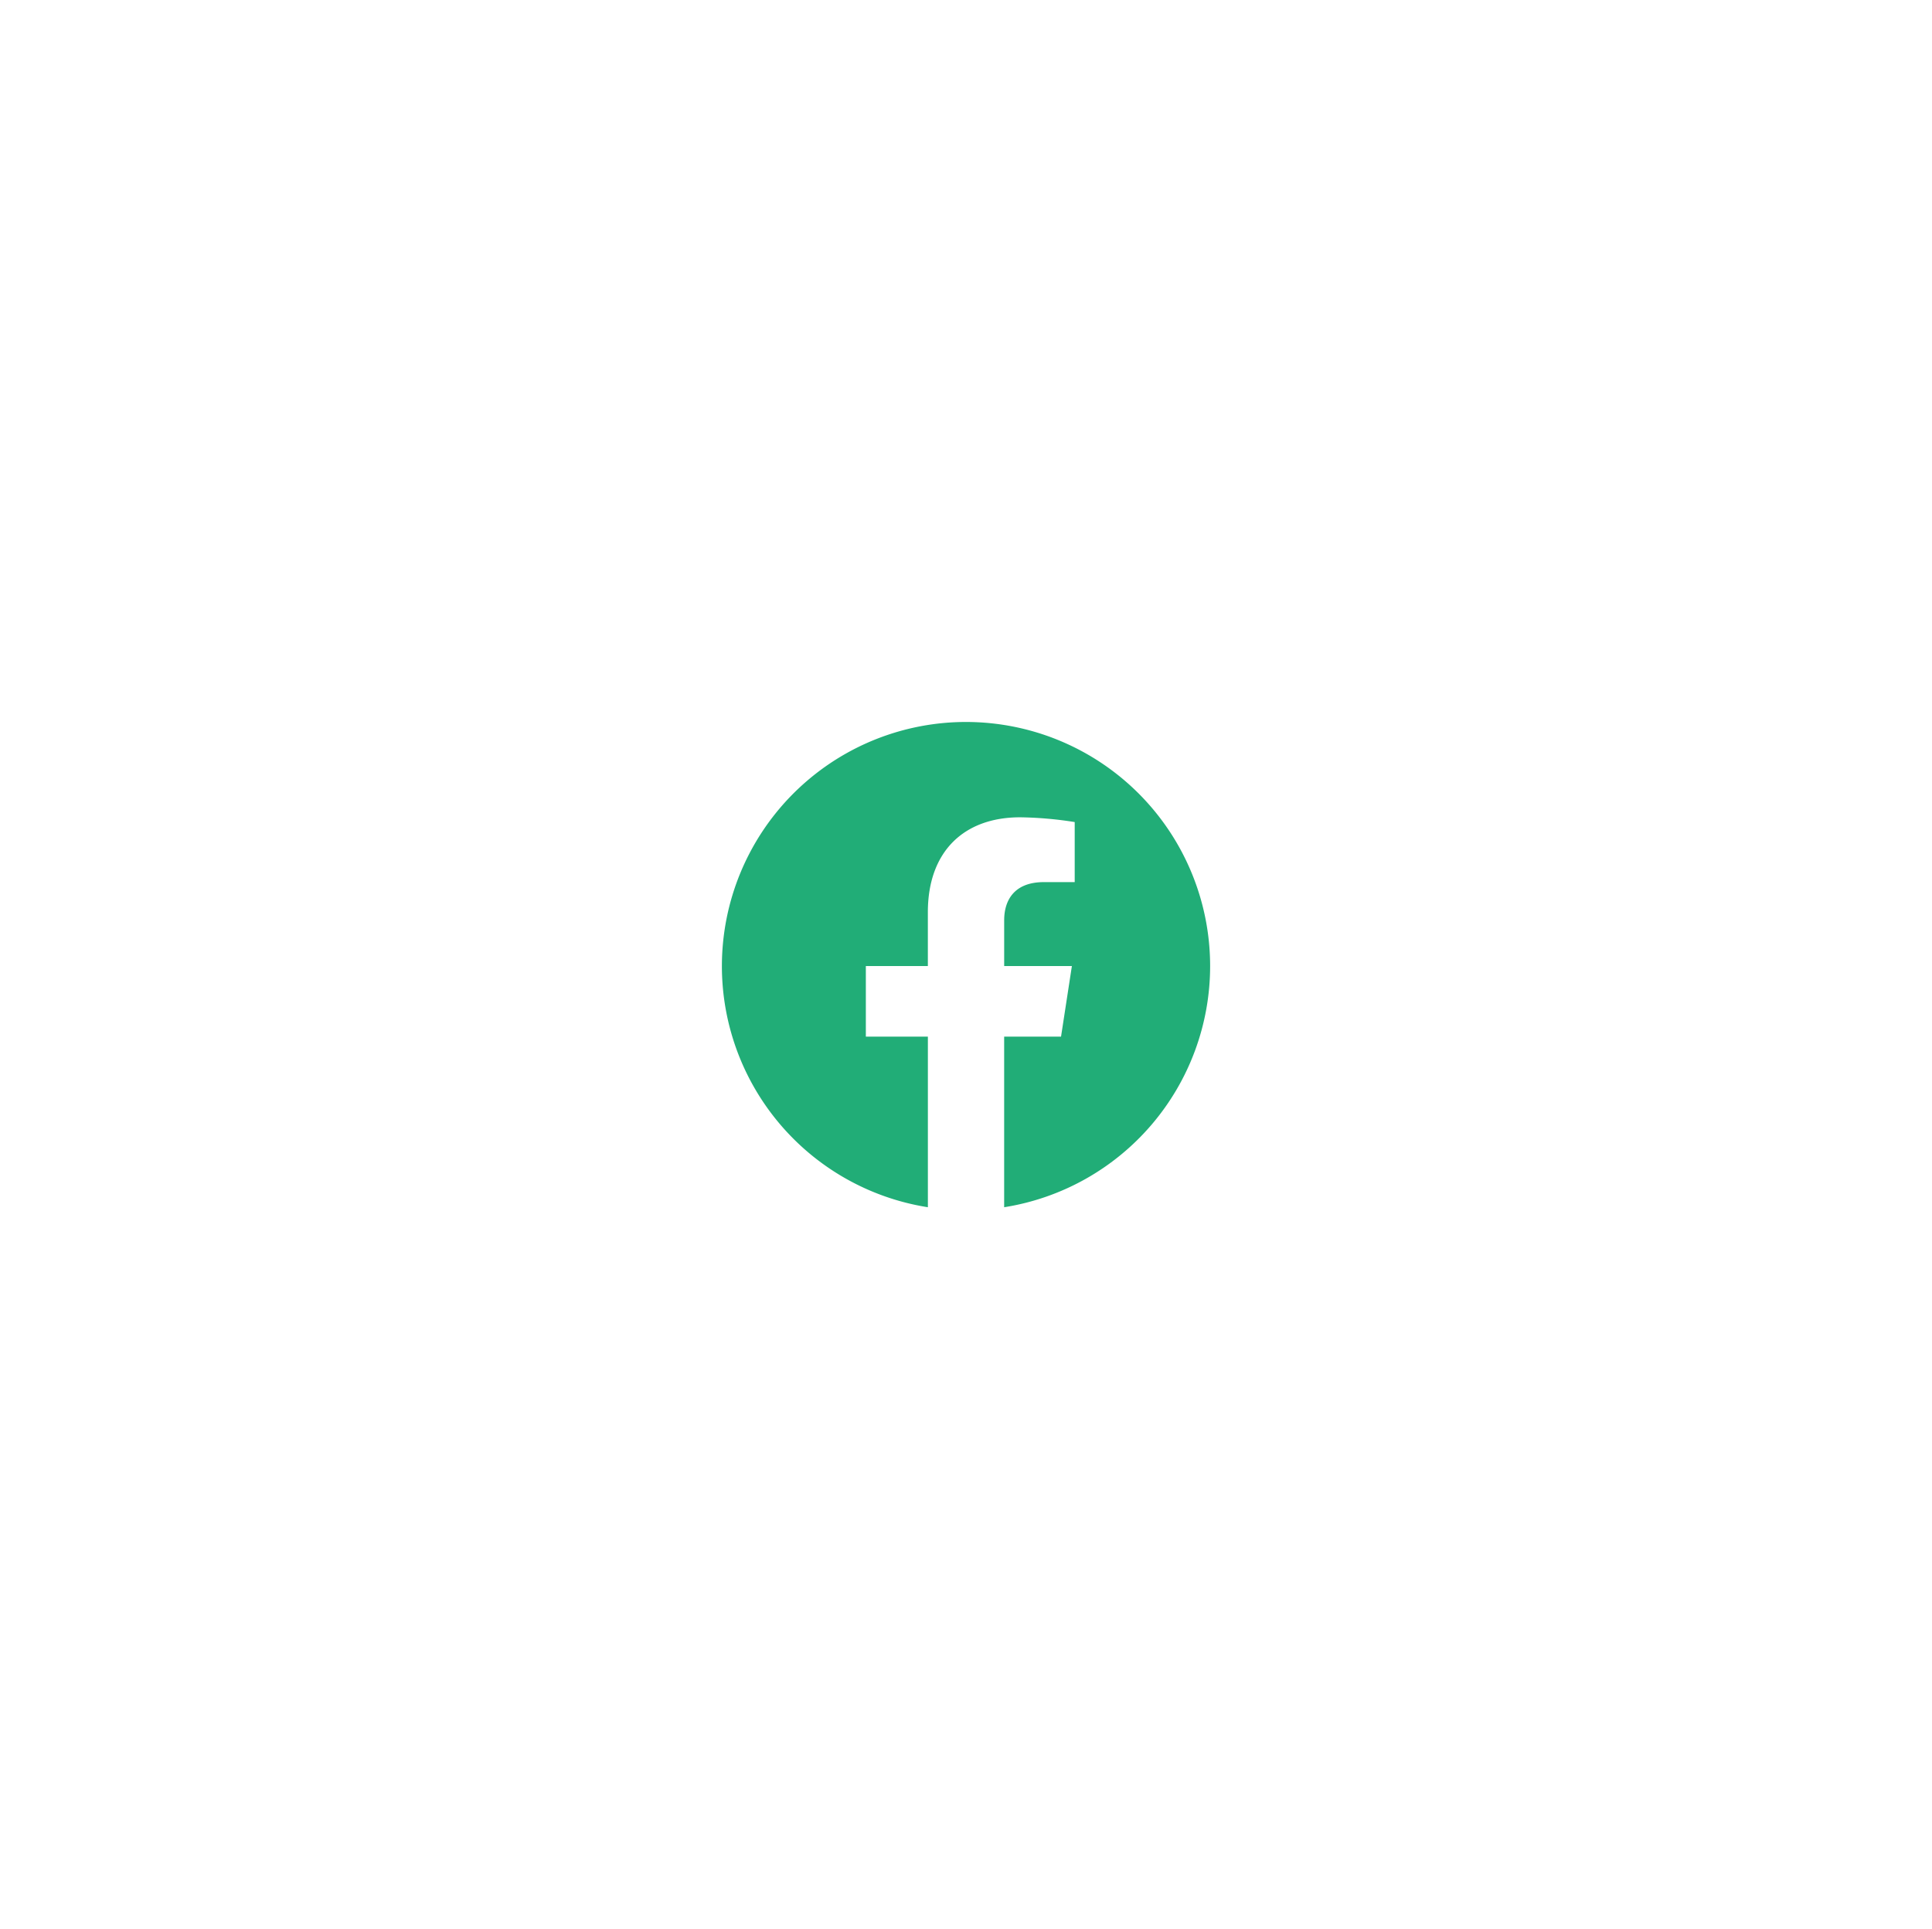 <svg xmlns="http://www.w3.org/2000/svg" xmlns:xlink="http://www.w3.org/1999/xlink" width="277" height="276.577" viewBox="0 0 277 276.577">
  <!-- <defs>
    <filter id="Icon_awesome-facebook" x="0" y="0" width="277" height="276.577" filterUnits="userSpaceOnUse">
      <feOffset input="SourceAlpha"/>
      <feGaussianBlur stdDeviation="34.5" result="blur"/>
      <feFlood flood-color="silver" flood-opacity="0.49"/>
      <feComposite operator="in" in2="blur"/>
      <feComposite in="SourceGraphic"/>
    </filter>
  </defs> -->
  <g transform="matrix(1, 0, 0, 1, 0, 0)" filter="url(#Icon_awesome-facebook)">
    <path id="Icon_awesome-facebook-2" data-name="Icon awesome-facebook" d="M70.562,35.563A35,35,0,1,0,30.094,70.139V45.68H21.2V35.563h8.891V27.851c0-8.771,5.222-13.616,13.22-13.616a53.864,53.864,0,0,1,7.835.683v8.609H46.734c-4.347,0-5.7,2.7-5.7,5.466v6.57h9.707L49.186,45.68H41.031V70.139A35.013,35.013,0,0,0,70.562,35.563Z" transform="translate(102.94 102.94)" fill="#21ad77"/>
  </g>
</svg>
